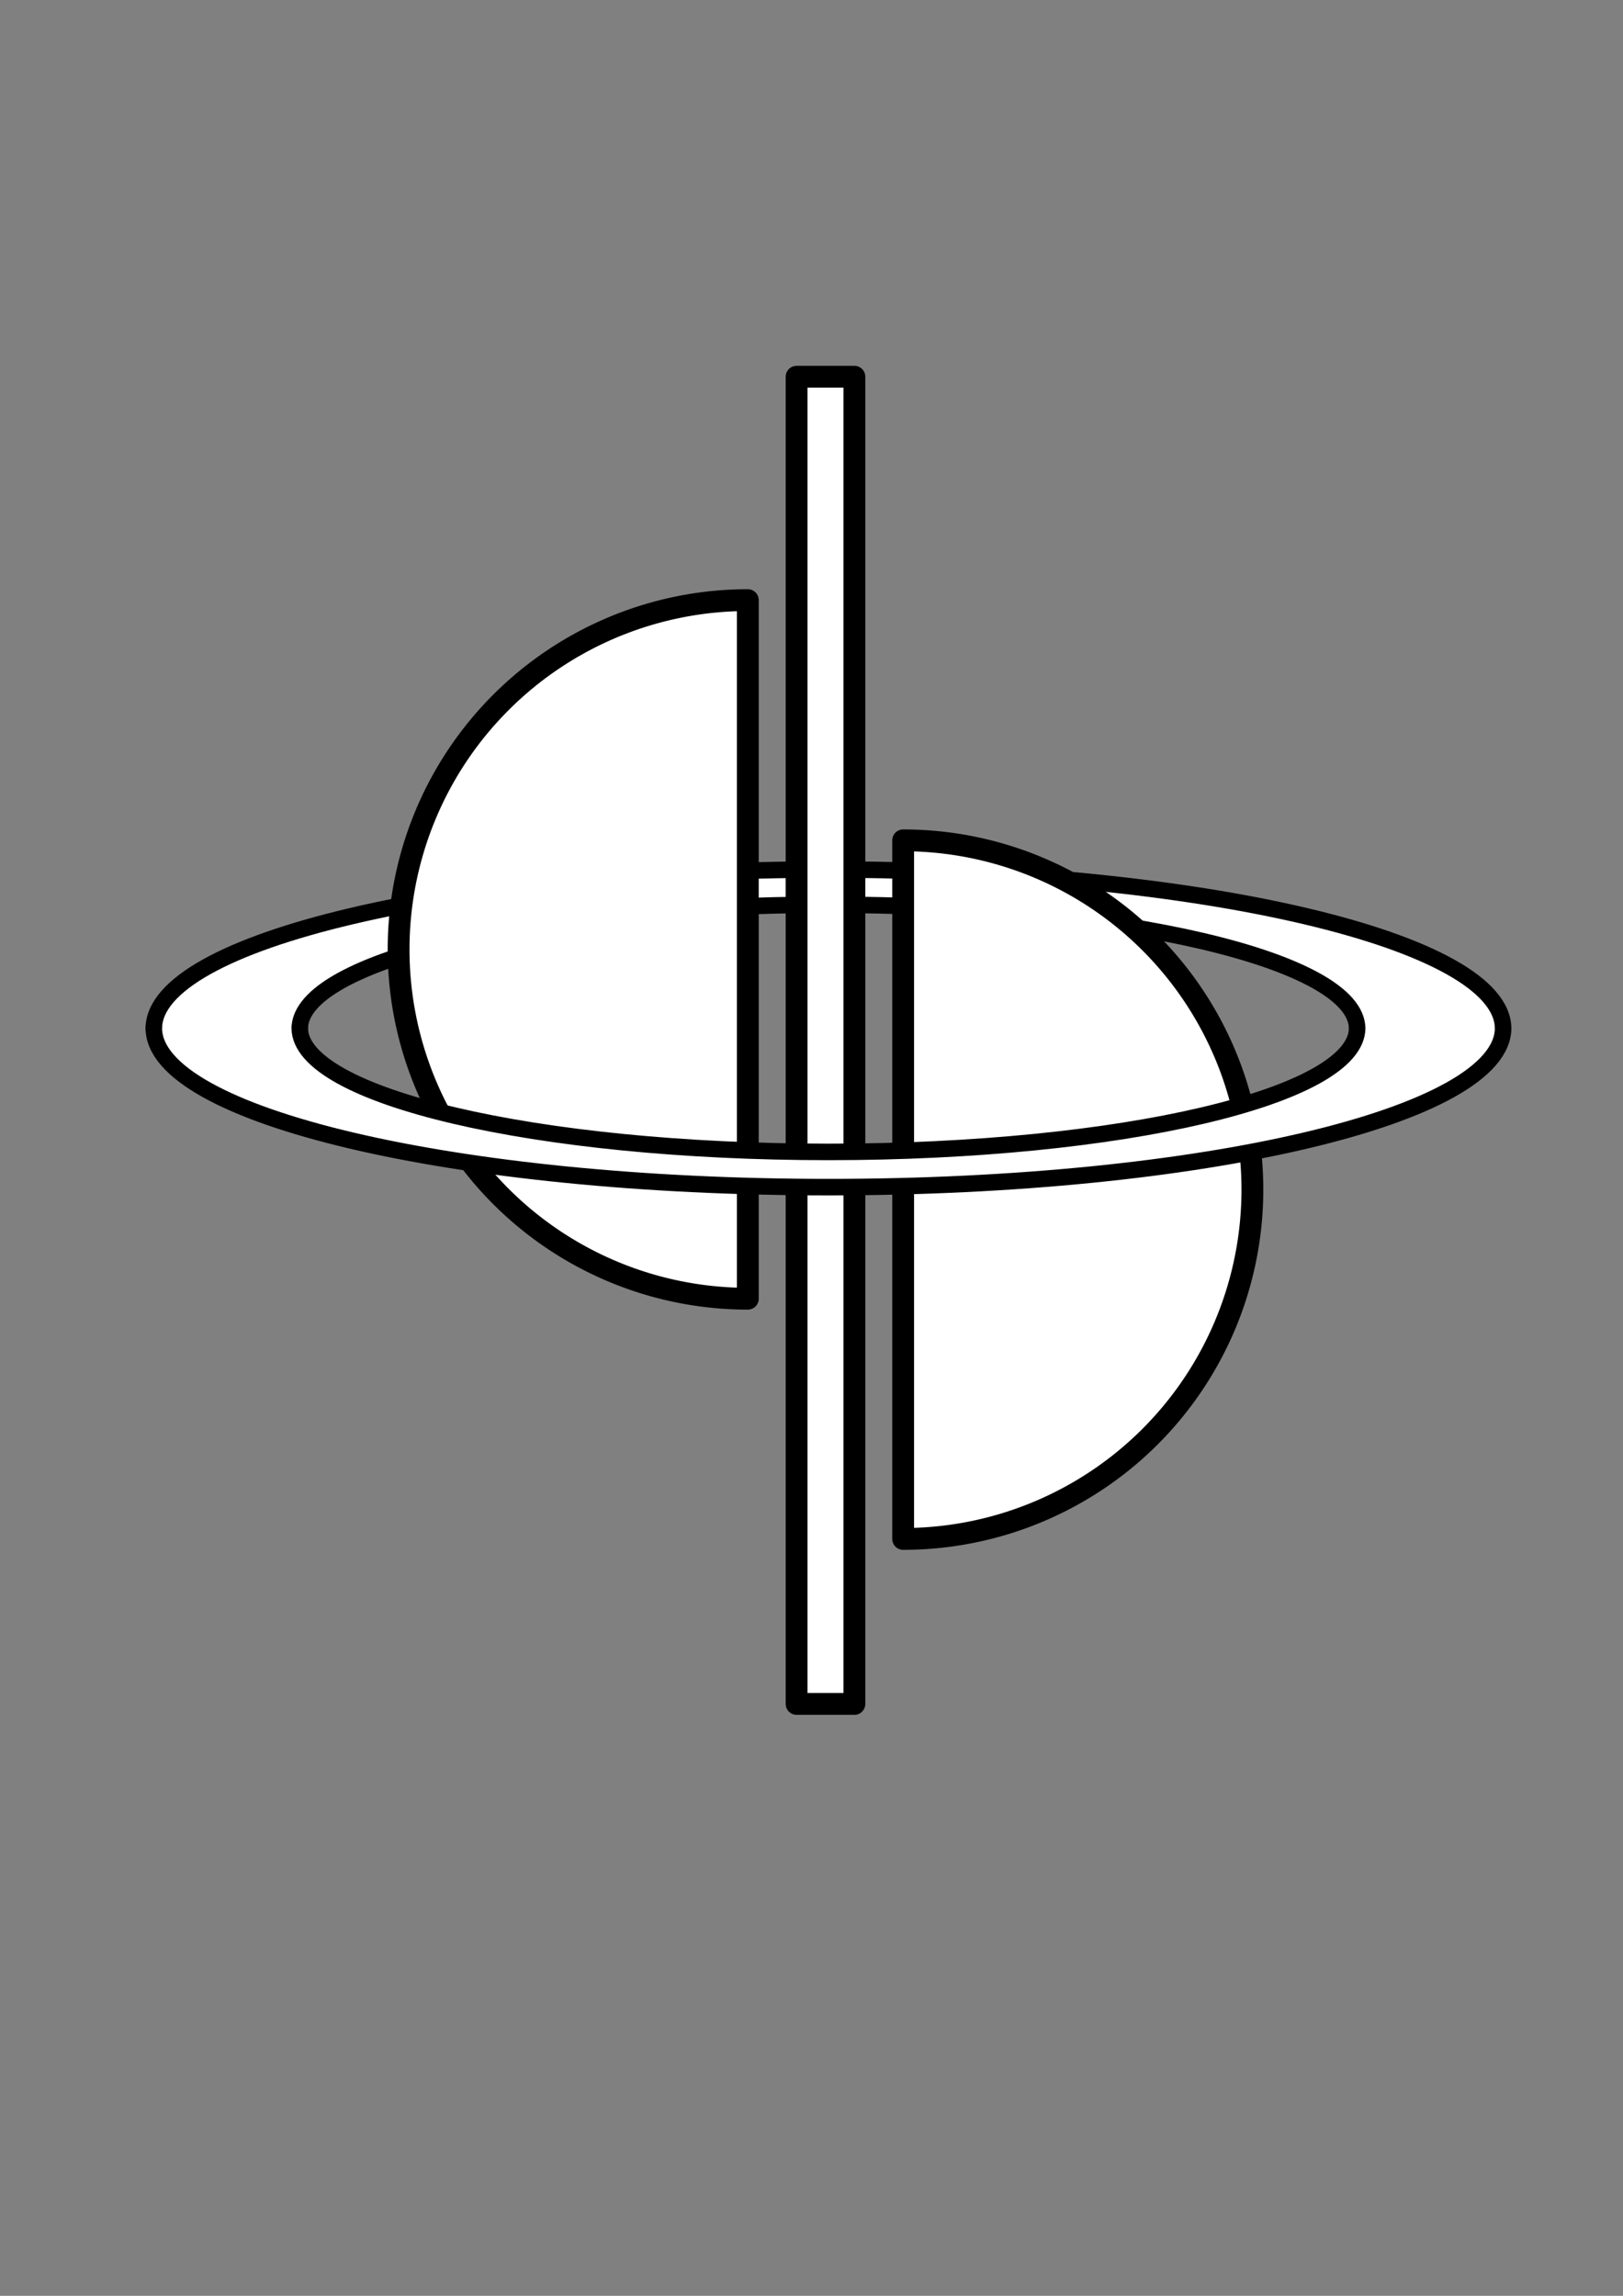<?xml version="1.0" encoding="UTF-8" standalone="no"?>
<!-- Created with Inkscape (http://www.inkscape.org/) -->

<svg
   xmlns:dc="http://purl.org/dc/elements/1.1/"
   xmlns:cc="http://creativecommons.org/ns#"
   xmlns:rdf="http://www.w3.org/1999/02/22-rdf-syntax-ns#"
   xmlns:svg="http://www.w3.org/2000/svg"
   xmlns="http://www.w3.org/2000/svg"
   xmlns:sodipodi="http://sodipodi.sourceforge.net/DTD/sodipodi-0.dtd"
   xmlns:inkscape="http://www.inkscape.org/namespaces/inkscape"
   width="744.094"
   height="1052.362"
   id="svg2"
   version="1.1"
   inkscape:version="0.48.4 r9939"
   sodipodi:docname="oddlogo.svg"
   inkscape:export-filename="/home/ijontichy/projects/cyberrunner/resources/oddlogo.png"
   inkscape:export-xdpi="36.790001"
   inkscape:export-ydpi="36.790001">
  <rect width="100%" height="100%" fill="#808080" stroke="none"/>
  <defs
     id="defs4" />
  <sodipodi:namedview
     id="base"
     pagecolor="#ffffff"
     bordercolor="#666666"
     borderopacity="1.0"
     inkscape:pageopacity="0.0"
     inkscape:pageshadow="2"
     inkscape:zoom="0.98994949"
     inkscape:cx="465.1251"
     inkscape:cy="521.10454"
     inkscape:document-units="px"
     inkscape:current-layer="layer1"
     showgrid="false"
     inkscape:window-width="1680"
     inkscape:window-height="1003"
     inkscape:window-x="0"
     inkscape:window-y="0"
     inkscape:window-maximized="1" />
  <g
     inkscape:label="Layer 1"
     inkscape:groupmode="layer"
     id="layer1">
    <path
       style="color:#000000;fill:#ffffff;stroke:#000000;stroke-width:7.57;stroke-linecap:round;stroke-linejoin:miter;stroke-miterlimit:0;stroke-opacity:1;stroke-dasharray:none;stroke-dashoffset:0;marker:none;visibility:visible;display:inline;overflow:visible;enable-background:accumulate"
       d="m 689.129,471.519 c 0,-40.281 -138.481,-72.933 -309.309,-72.933 -170.828,0 -309.309,32.652 -309.309,72.933 m 66.919,0 c 0,-31.365 108.528,-56.791 242.39,-56.791 133.862,0 242.39,25.426 242.39,56.791"
       id="path2989-4"
       inkscape:connector-curvature="0"
       sodipodi:nodetypes="csccsc" />
    <path
       sodipodi:type="arc"
       style="color:#000000;fill:#ffffff;fill-opacity:1;fill-rule:nonzero;stroke:#000000;stroke-width:10;stroke-linecap:round;stroke-linejoin:round;stroke-miterlimit:0;stroke-opacity:1;stroke-dasharray:none;stroke-dashoffset:0;marker:none;visibility:visible;display:inline;overflow:visible;enable-background:accumulate"
       id="path3765"
       sodipodi:cx="230.81985"
       sodipodi:cy="764.97375"
       sodipodi:rx="160.10918"
       sodipodi:ry="160.10918"
       d="m 390.929,764.974 a 160.109,160.109 0 1 1 -320.218,0 l 160.109,0 z"
       sodipodi:start="0"
       sodipodi:end="3.1415927"
       transform="matrix(0,1,-1,0,1107.826,204.382)" />
    <path
       transform="matrix(0,-1,1,0,-350.905,776.129)"
       sodipodi:end="3.1415927"
       sodipodi:start="0"
       d="m 390.929,764.974 a 160.109,160.109 0 1 1 -320.218,0 l 160.109,0 z"
       sodipodi:ry="160.10918"
       sodipodi:rx="160.10918"
       sodipodi:cy="764.97375"
       sodipodi:cx="230.81985"
       id="path3794"
       style="color:#000000;fill:#ffffff;fill-opacity:1;fill-rule:nonzero;stroke:#000000;stroke-width:10;stroke-linecap:square;stroke-linejoin:round;stroke-miterlimit:0;stroke-opacity:1;stroke-dasharray:none;stroke-dashoffset:0;marker:none;visibility:visible;display:inline;overflow:visible;enable-background:accumulate"
       sodipodi:type="arc" />
    <rect
       style="color:#000000;fill:#ffffff;fill-opacity:1;fill-rule:nonzero;stroke:#000000;stroke-width:10;stroke-linecap:square;stroke-linejoin:round;stroke-miterlimit:0;stroke-opacity:1;stroke-dasharray:none;stroke-dashoffset:0;marker:none;visibility:visible;display:inline;overflow:visible;enable-background:accumulate"
       id="rect3796"
       width="26.508"
       height="608.356"
       x="365.207"
       y="172.693" />
    <path
       sodipodi:nodetypes="csccsc"
       inkscape:connector-curvature="0"
       id="path3792"
       d="m 70.512,471.232 c 0,40.281 138.481,72.933 309.309,72.933 170.828,0 309.309,-32.652 309.309,-72.933 m -66.919,0 c 0,31.365 -108.528,56.791 -242.39,56.791 -133.862,0 -242.39,-25.426 -242.39,-56.791"
       style="color:#000000;fill:#ffffff;stroke:#000000;stroke-width:7.57;stroke-linecap:round;stroke-linejoin:round;stroke-miterlimit:0;stroke-opacity:1;stroke-dasharray:none;stroke-dashoffset:0;marker:none;visibility:visible;display:inline;overflow:visible;enable-background:accumulate"
       inkscape:transform-center-y="40.251338" />
  </g>
</svg>
